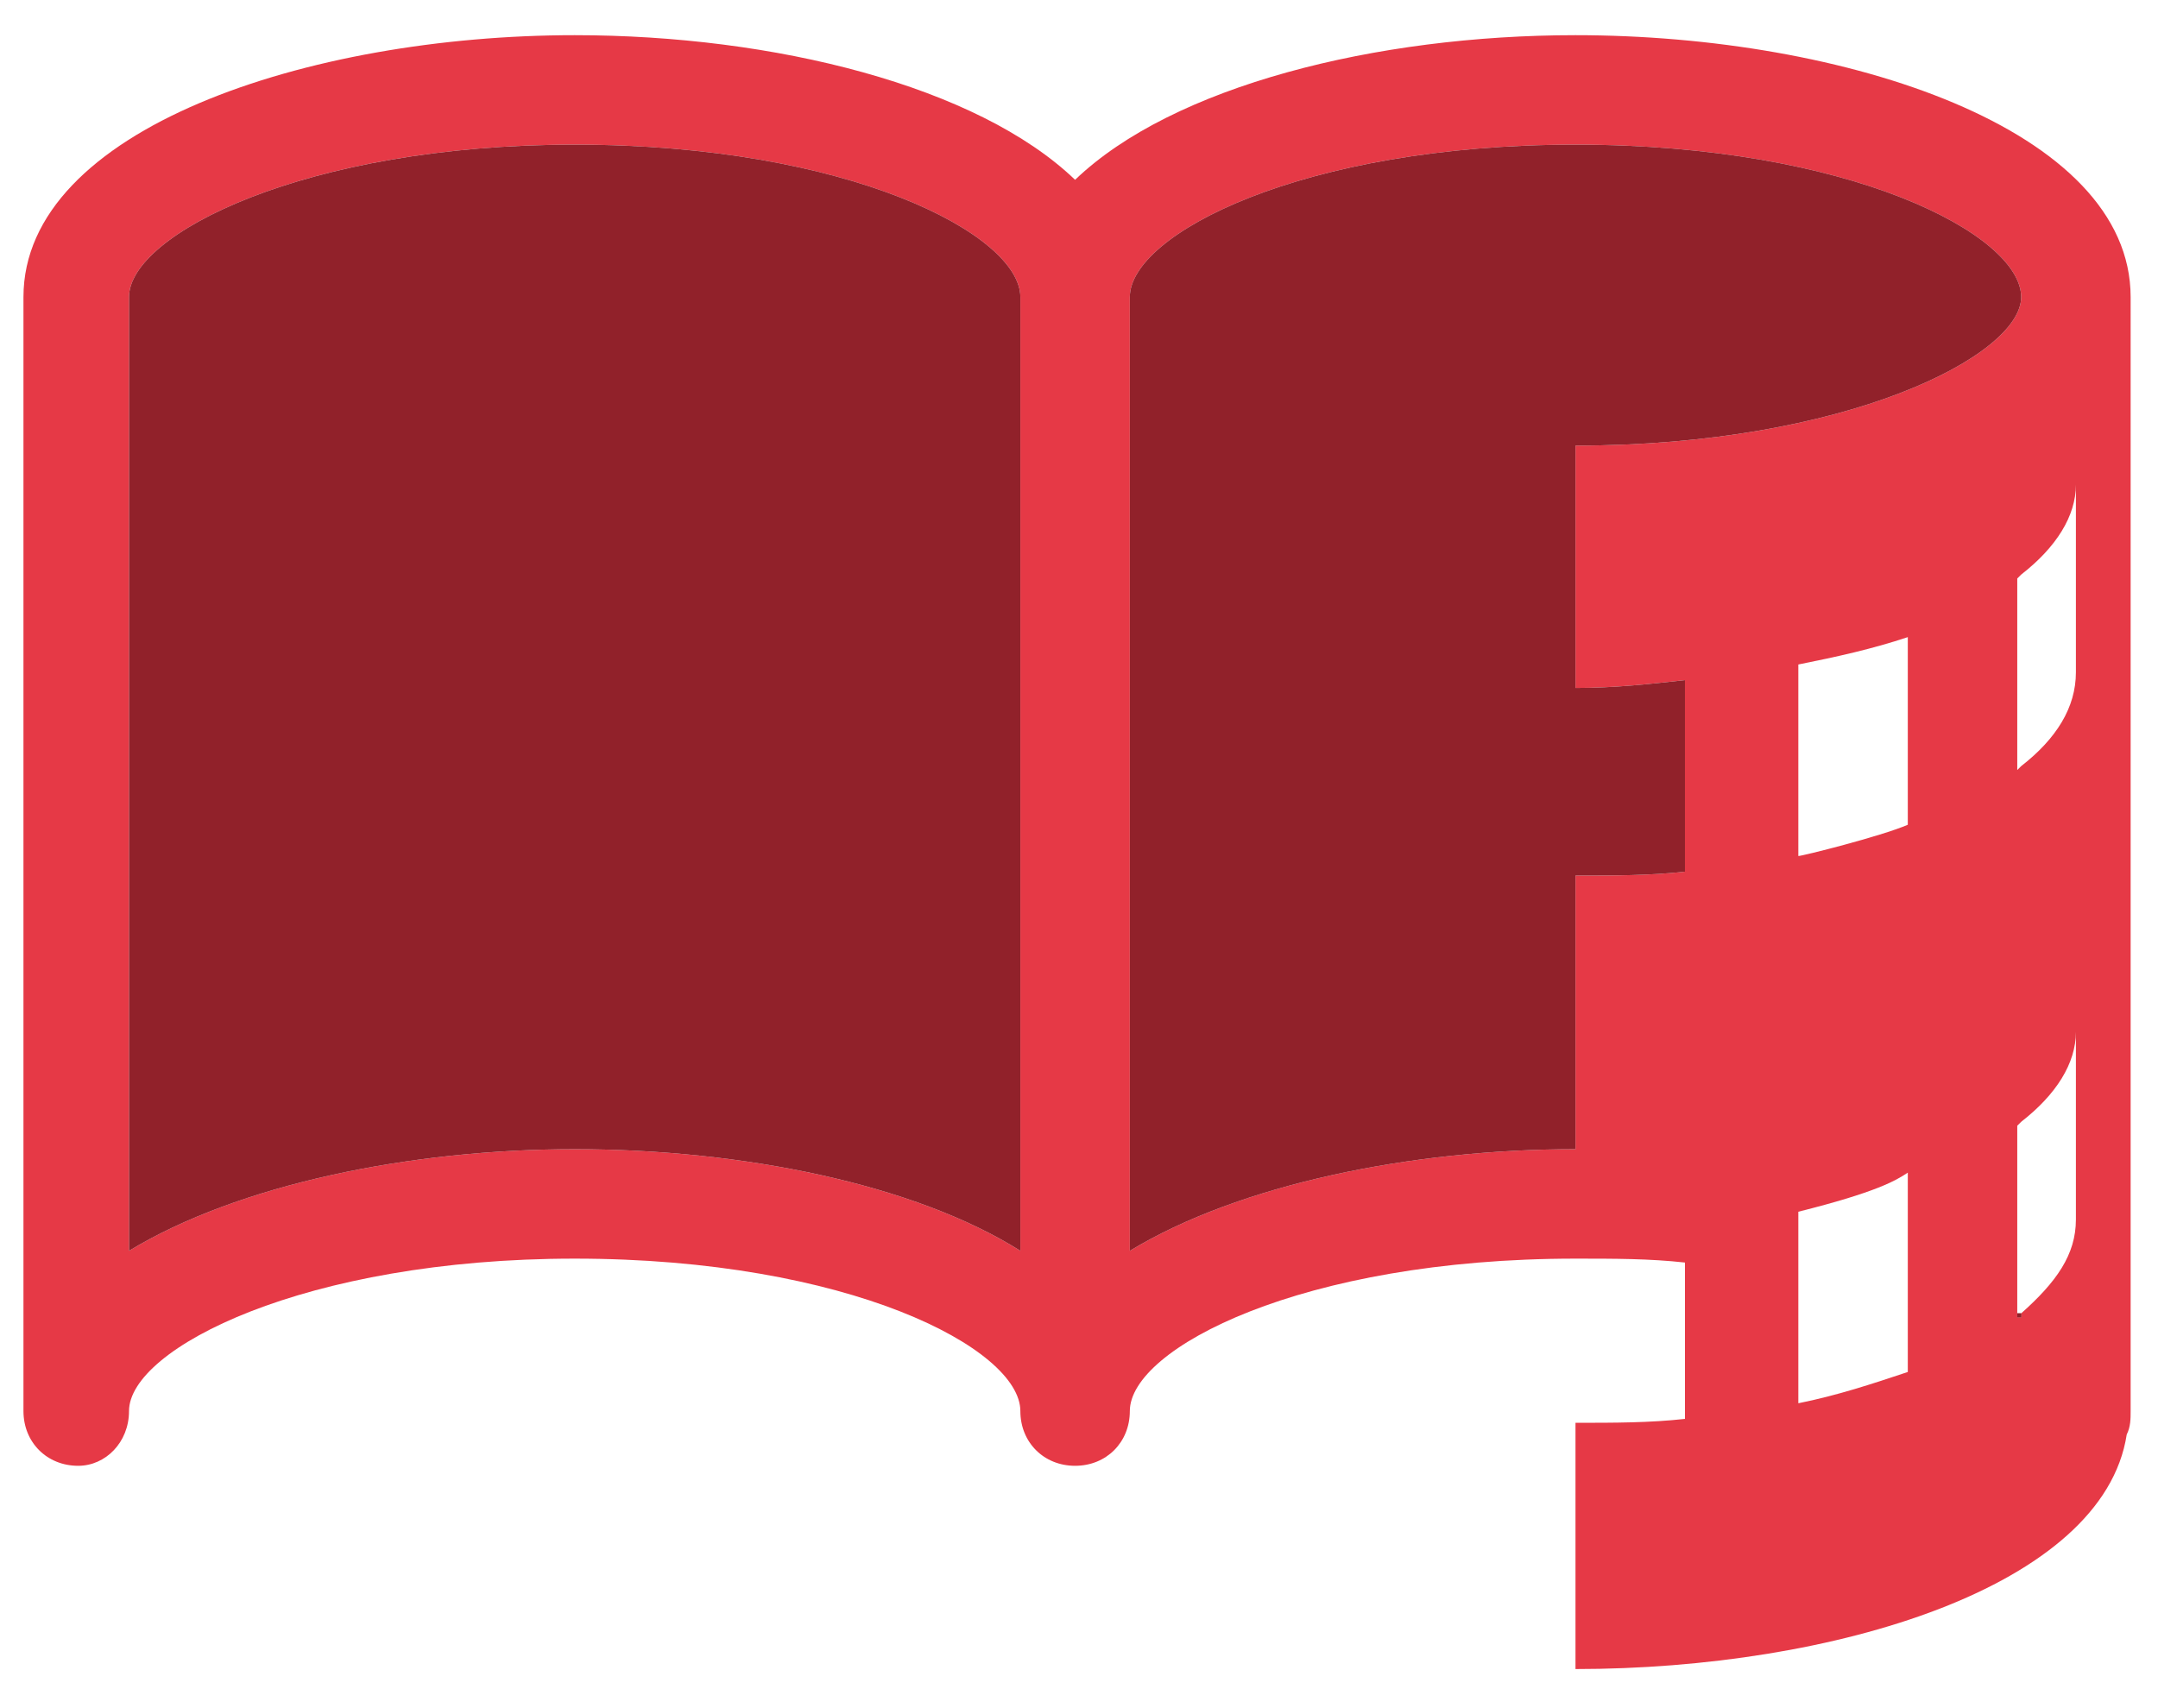 <svg version="1.1" id="Capa_1" xmlns="http://www.w3.org/2000/svg" xmlns:xlink="http://www.w3.org/1999/xlink" x="0px" y="0px"
	 viewBox="0 0 5.52 4.37" style="enable-background:new 0 0 5.52 4.37;" xml:space="preserve">
<style type="text/css">
	.st0{fill:#E63946;}
	.st1{fill:#91212A;}
</style>
<g id="cine">
	<path class="st0" d="M10.83,3.2V1.17h1.43v0.4h-1.01v0.39h0.58v0.4h-0.58V2.8h1.07v0.4H10.83z"/>
	<path class="st0" d="M8.73,3.2V1.17h0.38l0.77,1.12C9.9,2.3,9.91,2.32,9.93,2.35c0.02,0.03,0.03,0.06,0.04,0.08
		c0-0.02-0.01-0.05-0.01-0.08c0-0.03,0-0.06,0-0.07V1.17h0.42V3.2h-0.37L9.22,2.08C9.21,2.06,9.2,2.04,9.18,2.01
		C9.16,1.97,9.15,1.95,9.14,1.92c0,0.02,0.01,0.05,0.01,0.08c0,0.03,0,0.05,0,0.07V3.2H8.73z"/>
	<path class="st0" d="M7.86,3.2V1.17h0.42V3.2H7.86z"/>
	<path class="st0" d="M6.82,3.23c-0.16,0-0.29-0.03-0.41-0.09C6.3,3.08,6.22,3,6.15,2.9S6.03,2.68,6.01,2.56
		C5.97,2.44,5.96,2.31,5.96,2.18c0-0.12,0.02-0.24,0.05-0.36C6.04,1.7,6.09,1.58,6.15,1.48c0.07-0.1,0.16-0.19,0.26-0.25
		c0.11-0.06,0.24-0.1,0.4-0.1c0.13,0,0.24,0.02,0.34,0.07c0.1,0.05,0.18,0.1,0.25,0.18s0.12,0.15,0.15,0.23L7.18,1.77
		c-0.03-0.05-0.07-0.09-0.1-0.13C7.04,1.61,7.01,1.58,6.97,1.56S6.87,1.53,6.82,1.53c-0.08,0-0.15,0.02-0.2,0.06
		c-0.05,0.04-0.1,0.09-0.13,0.16S6.43,1.89,6.42,1.96S6.39,2.11,6.39,2.18c0,0.08,0.01,0.15,0.03,0.23s0.04,0.15,0.08,0.21
		c0.03,0.06,0.08,0.11,0.13,0.15c0.05,0.04,0.12,0.06,0.19,0.06c0.08,0,0.14-0.02,0.2-0.07s0.11-0.11,0.16-0.19l0.38,0.14
		c-0.05,0.1-0.1,0.19-0.17,0.27C7.32,3.06,7.24,3.12,7.14,3.17C7.05,3.21,6.94,3.23,6.82,3.23z"/>
</g>
<g id="iso">
	<path class="st0" d="M4.03,0.09C3.52,0.09,3,0.22,2.75,0.46C2.5,0.22,1.98,0.09,1.47,0.09c-0.68,0-1.41,0.24-1.41,0.67v2.85
		c0,0.08,0.06,0.14,0.14,0.14c0.07,0,0.13-0.06,0.13-0.14c0-0.16,0.45-0.39,1.14-0.39c0.7,0,1.14,0.23,1.14,0.39
		c0,0.08,0.06,0.14,0.14,0.14s0.14-0.06,0.14-0.14c0-0.16,0.44-0.39,1.14-0.39c0.1,0,0.19,0,0.28,0.01v0.4
		C4.22,3.64,4.13,3.64,4.03,3.64v0.63c0.66,0,1.35-0.21,1.41-0.6c0.01-0.02,0.01-0.04,0.01-0.06V0.76C5.45,0.33,4.72,0.09,4.03,0.09
		z M2.61,3.2C2.34,3.03,1.9,2.94,1.47,2.94c-0.42,0-0.86,0.09-1.14,0.26V0.76c0-0.16,0.45-0.39,1.14-0.39c0.7,0,1.14,0.23,1.14,0.39
		V3.2z M4.88,3.51C4.79,3.54,4.7,3.57,4.6,3.59V3.1c0.2-0.05,0.25-0.08,0.28-0.1V3.51z M4.88,2.11C4.81,2.14,4.61,2.19,4.6,2.19V1.7
		c0.1-0.02,0.19-0.04,0.28-0.07V2.11z M4.03,1.14v0.62c0.1,0,0.19-0.01,0.28-0.02v0.49C4.22,2.24,4.13,2.24,4.03,2.24v0.7
		c-0.42,0-0.86,0.09-1.14,0.26V0.76c0-0.16,0.44-0.39,1.14-0.39c0.7,0,1.14,0.23,1.14,0.39C5.17,0.91,4.72,1.14,4.03,1.14z
		 M5.31,3.12c0,0.09-0.05,0.16-0.14,0.24v0.01H5.16V2.88l0.01-0.01C5.26,2.8,5.31,2.72,5.31,2.64V3.12z M5.31,1.72
		c0,0.09-0.05,0.17-0.14,0.24L5.16,1.97V1.48l0.01-0.01C5.26,1.4,5.31,1.32,5.31,1.24V1.72z"/>
	<g>
		<path class="st1" d="M2.61,0.76V3.2C2.34,3.03,1.9,2.94,1.47,2.94c-0.42,0-0.86,0.09-1.14,0.26V0.76c0-0.16,0.45-0.39,1.14-0.39
			C2.17,0.37,2.61,0.6,2.61,0.76z"/>
	</g>
	<g>
		<path class="st1" d="M4.03,1.14v0.62c0.1,0,0.19-0.01,0.28-0.02v0.49C4.22,2.24,4.13,2.24,4.03,2.24v0.7
			c-0.42,0-0.86,0.09-1.14,0.26V0.76c0-0.16,0.44-0.39,1.14-0.39c0.7,0,1.14,0.23,1.14,0.39C5.17,0.91,4.72,1.14,4.03,1.14z"/>
		<rect x="5.16" y="3.36" class="st1" width="0.01" height="0.01"/>
		<path class="st1" d="M5.16,3.36v0.01h0.01V3.36H5.16z"/>
	</g>
</g>
<g id="maga">
	<path class="st1" d="M-5.02,3.2l0.71-2.04h0.13l0.71,2.04h-0.16l-0.19-0.55h-0.84L-4.86,3.2H-5.02z M-4.63,2.52h0.75l-0.29-0.83
		c-0.01-0.02-0.01-0.04-0.03-0.08C-4.2,1.58-4.21,1.54-4.22,1.5c-0.01-0.04-0.02-0.07-0.03-0.1c-0.01,0.03-0.02,0.06-0.03,0.1
		C-4.29,1.54-4.3,1.58-4.31,1.61c-0.01,0.04-0.02,0.06-0.03,0.08L-4.63,2.52z"/>
	<path class="st1" d="M-2.51,3.24c-0.15,0-0.27-0.03-0.38-0.09c-0.1-0.06-0.19-0.14-0.25-0.24S-3.25,2.7-3.28,2.57
		c-0.03-0.13-0.05-0.25-0.05-0.39c0-0.14,0.02-0.27,0.05-0.39c0.03-0.13,0.08-0.24,0.15-0.34c0.07-0.1,0.15-0.18,0.25-0.23
		c0.1-0.06,0.23-0.09,0.37-0.09c0.11,0,0.2,0.02,0.27,0.05c0.08,0.03,0.14,0.07,0.19,0.11c0.05,0.05,0.09,0.1,0.13,0.15l-0.14,0.08
		C-2.1,1.46-2.16,1.4-2.23,1.35C-2.3,1.3-2.39,1.28-2.51,1.28c-0.12,0-0.23,0.03-0.31,0.08s-0.15,0.12-0.2,0.21
		c-0.05,0.09-0.09,0.19-0.11,0.29c-0.02,0.11-0.03,0.21-0.03,0.32c0,0.12,0.01,0.23,0.04,0.34c0.02,0.11,0.06,0.2,0.12,0.29
		c0.05,0.09,0.12,0.15,0.2,0.2c0.08,0.05,0.18,0.07,0.3,0.07c0.1,0,0.19-0.02,0.27-0.07C-2.16,2.97-2.1,2.9-2.06,2.8
		C-2.02,2.71-2,2.59-2,2.46V2.41h-0.41V2.26h0.57v0.15c0,0.19-0.03,0.35-0.09,0.47C-1.98,3-2.06,3.09-2.16,3.15
		C-2.26,3.21-2.38,3.24-2.51,3.24z"/>
	<path class="st1" d="M-1.72,3.2l0.71-2.04h0.13l0.71,2.04h-0.16l-0.19-0.55h-0.84L-1.55,3.2H-1.72z M-1.32,2.52h0.75l-0.29-0.83
		c-0.01-0.02-0.01-0.04-0.03-0.08C-0.89,1.58-0.9,1.54-0.92,1.5c-0.01-0.04-0.02-0.07-0.03-0.1c-0.01,0.03-0.02,0.06-0.03,0.1
		C-0.98,1.54-1,1.58-1.01,1.61c-0.01,0.04-0.02,0.06-0.03,0.08L-1.32,2.52z"/>
	<path class="st1" d="M-6.16,3.24l-0.64-1.52c-0.01-0.03-0.02-0.05-0.03-0.08c-0.01-0.03-0.02-0.05-0.03-0.08c0,0.02,0,0.05,0,0.08
		c0,0.03,0,0.06,0,0.08V3.2h-0.15V1.17h0.14l0.66,1.56C-6.21,2.75-6.2,2.77-6.19,2.8s0.02,0.05,0.03,0.07
		c0.01-0.02,0.02-0.05,0.03-0.07c0.01-0.02,0.02-0.05,0.03-0.07l0.66-1.56h0.14V3.2h-0.15V1.71c0-0.03,0-0.05,0-0.08
		c0-0.03,0-0.05,0-0.08c-0.01,0.03-0.02,0.05-0.03,0.08C-5.5,1.66-5.51,1.69-5.53,1.72L-6.16,3.24z"/>
</g>
</svg>
